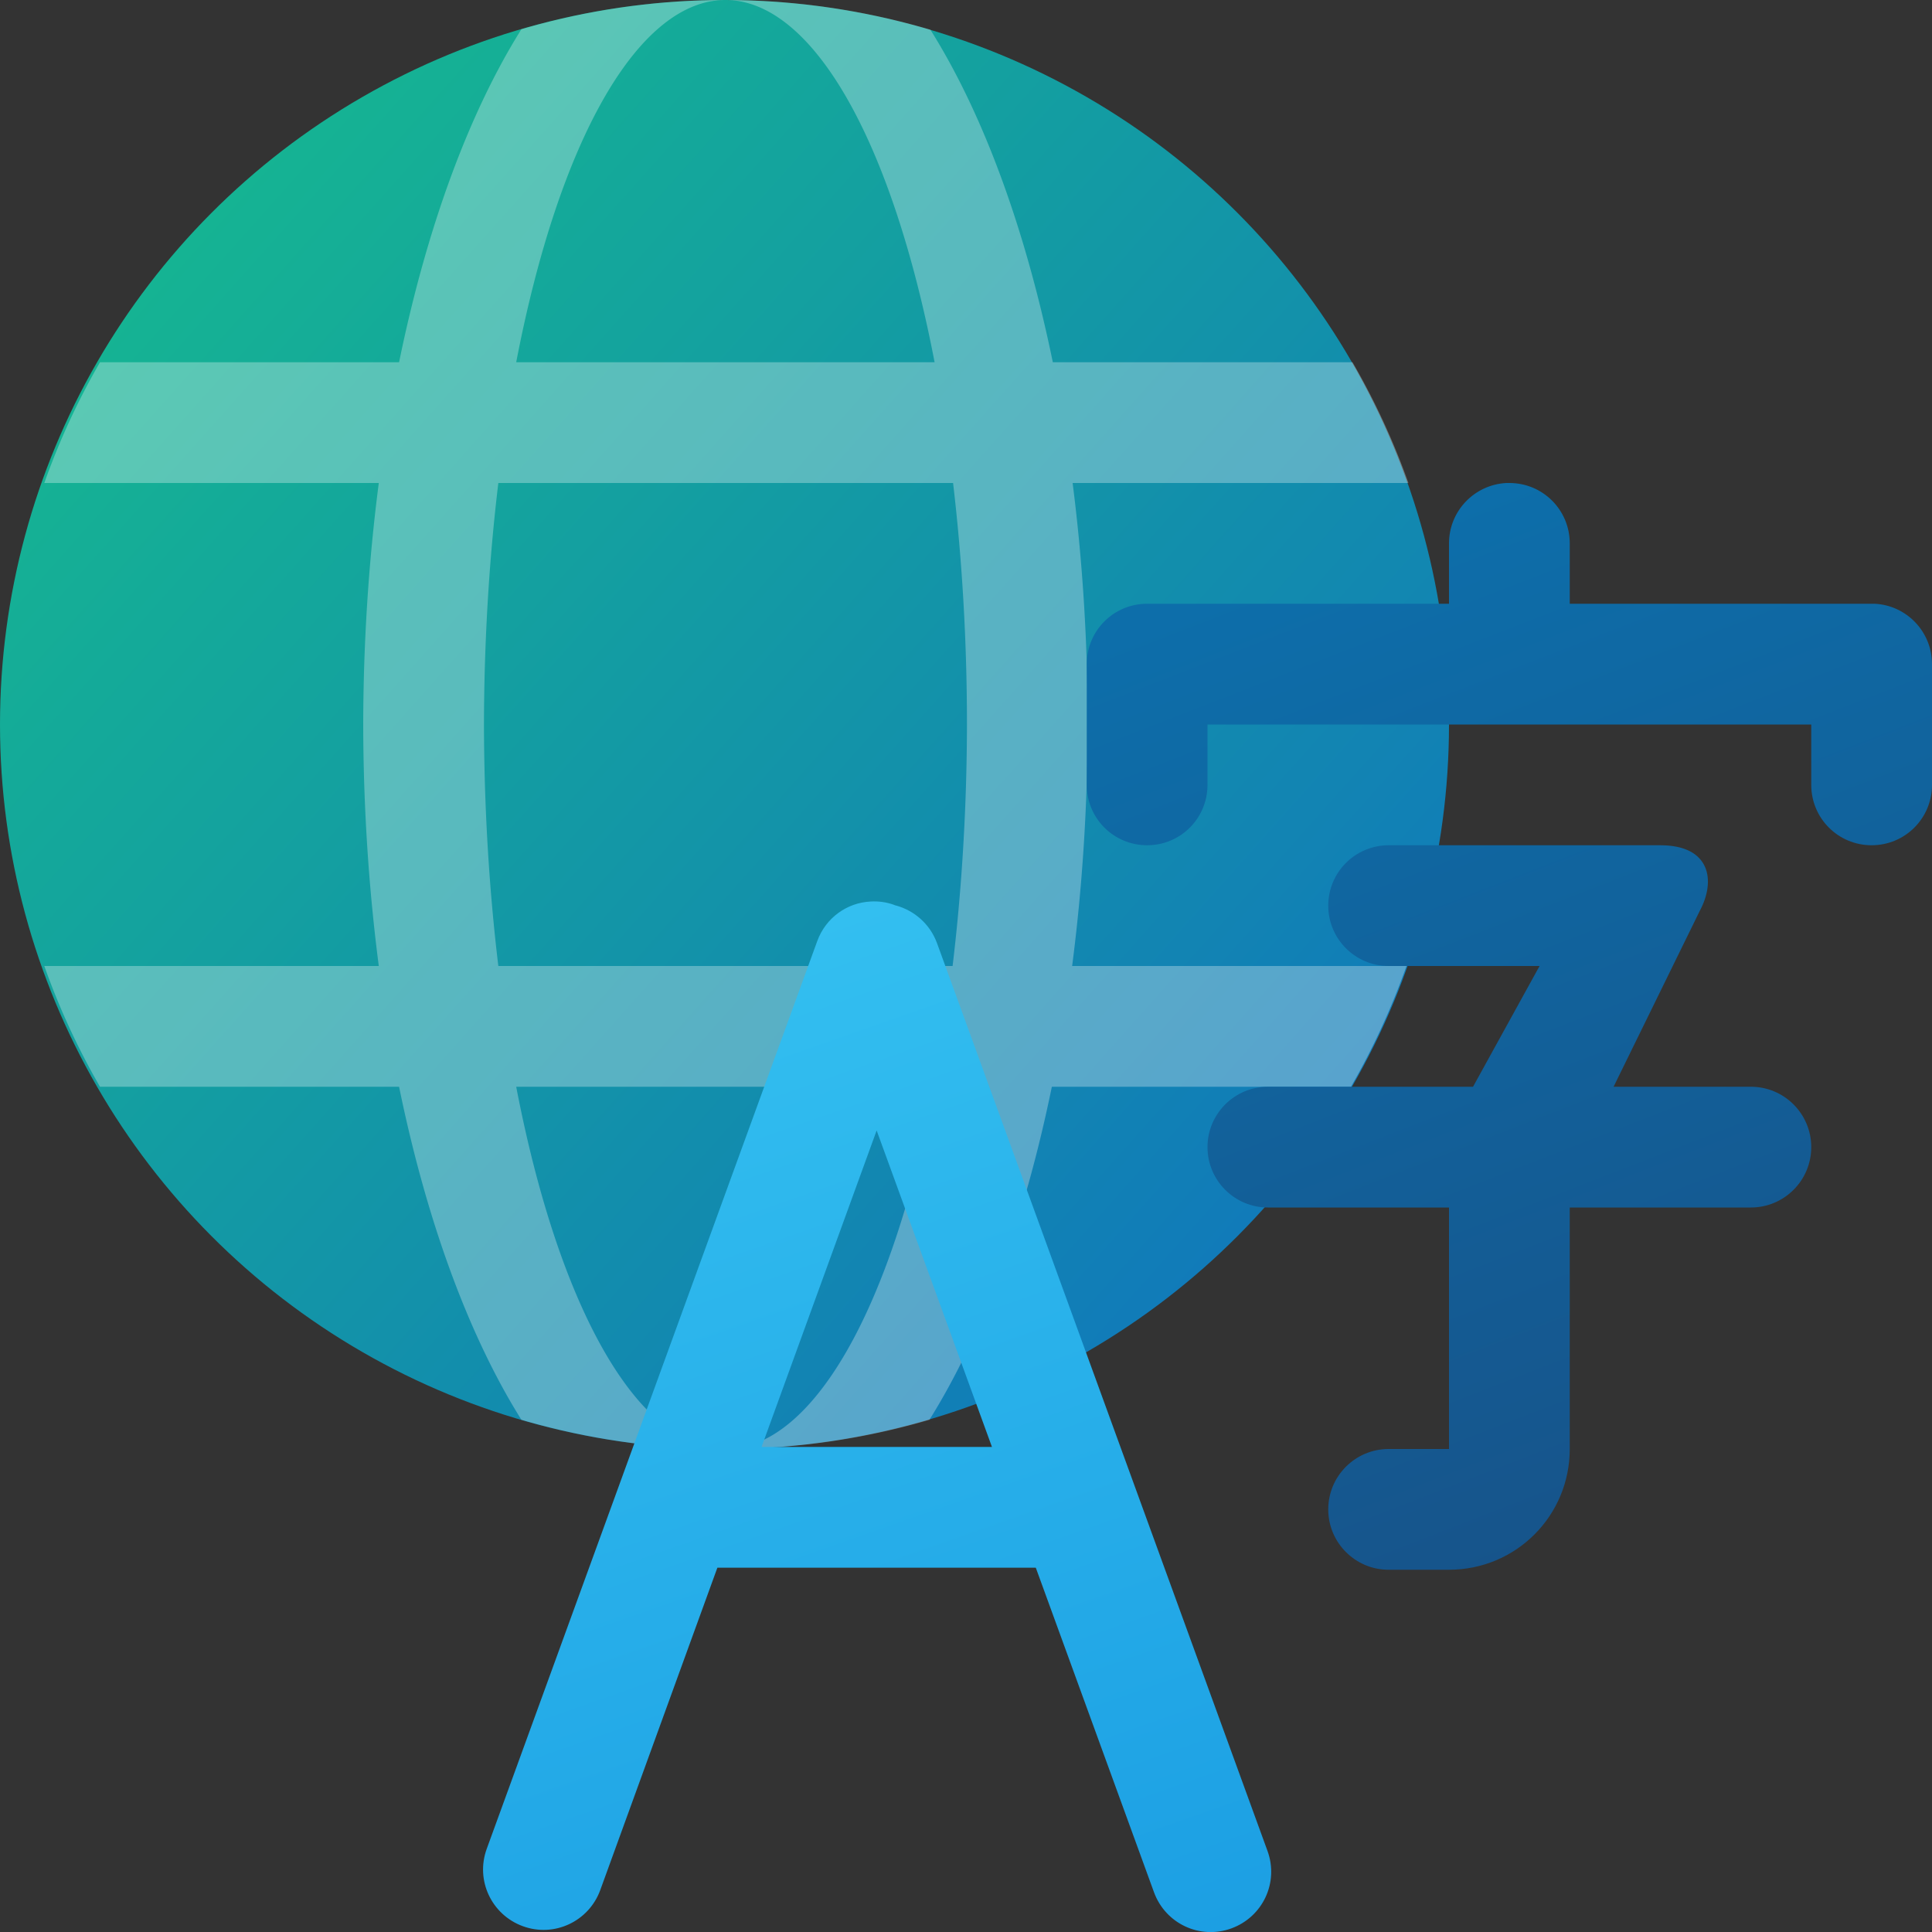 <?xml version="1.0" encoding="UTF-8" standalone="no"?>
<!-- Created with Inkscape (http://www.inkscape.org/) -->

<svg
   width="16"
   height="16"
   viewBox="0 0 16 16"
   version="1.1"
   id="svg69118"
   inkscape:version="1.2.1 (9c6d41e410, 2022-07-14, custom)"
   sodipodi:docname="preferences-desktop-locale.svg"
   xmlns:inkscape="http://www.inkscape.org/namespaces/inkscape"
   xmlns:sodipodi="http://sodipodi.sourceforge.net/DTD/sodipodi-0.dtd"
   xmlns:xlink="http://www.w3.org/1999/xlink"
   xmlns="http://www.w3.org/2000/svg"
   xmlns:svg="http://www.w3.org/2000/svg">
  <rect x="0" y="0" width="16" height="16" fill="#333333" stroke="none"/>
  <sodipodi:namedview
     id="namedview69120"
     pagecolor="#ffffff"
     bordercolor="#666666"
     borderopacity="1.0"
     inkscape:pageshadow="2"
     inkscape:pageopacity="0.0"
     inkscape:pagecheckerboard="0"
     inkscape:document-units="px"
     showgrid="false"
     units="px"
     inkscape:zoom="50.625"
     inkscape:cx="8"
     inkscape:cy="8"
     inkscape:window-width="1920"
     inkscape:window-height="1012"
     inkscape:window-x="0"
     inkscape:window-y="0"
     inkscape:window-maximized="1"
     inkscape:current-layer="svg69118"
     inkscape:showpageshadow="2"
     inkscape:deskcolor="#d1d1d1" />
  <defs
     id="defs69115">
    <linearGradient
       inkscape:collect="always"
       id="linearGradient3605">
      <stop
         style="stop-color:#0d6eaa;stop-opacity:1;"
         offset="0"
         id="stop3601" />
      <stop
         style="stop-color:#185086;stop-opacity:1"
         offset="1"
         id="stop3603" />
    </linearGradient>
    <linearGradient
       inkscape:collect="always"
       id="linearGradient1014">
      <stop
         style="stop-color:#33bff0;stop-opacity:1"
         offset="0"
         id="stop1010" />
      <stop
         style="stop-color:#1c9fe3;stop-opacity:1"
         offset="1"
         id="stop1012" />
    </linearGradient>
    <linearGradient
       inkscape:collect="always"
       xlink:href="#linearGradient3605"
       id="linearGradient1697"
       x1="12.5"
       y1="4"
       x2="16"
       y2="13"
       gradientUnits="userSpaceOnUse" />
    <linearGradient
       inkscape:collect="always"
       xlink:href="#linearGradient1014"
       id="linearGradient1705"
       x1="7.211"
       y1="7.482"
       x2="10.197"
       y2="15.986"
       gradientUnits="userSpaceOnUse"
       gradientTransform="translate(0,-0.017)" />
    <linearGradient
       inkscape:collect="always"
       xlink:href="#linearGradient984"
       id="linearGradient7450"
       x1="13.809"
       y1="13.974"
       x2="2.389"
       y2="3.783"
       gradientUnits="userSpaceOnUse"
       gradientTransform="matrix(0.782,0,0,0.782,-0.621,-0.621)" />
    <linearGradient
       inkscape:collect="always"
       id="linearGradient984">
      <stop
         style="stop-color:#117bb9;stop-opacity:1;"
         offset="0"
         id="stop980" />
      <stop
         style="stop-color:#15b393;stop-opacity:1"
         offset="1"
         id="stop982" />
    </linearGradient>
  </defs>
  <circle
     style="fill:url(#linearGradient7450);fill-opacity:1;stroke-width:0.881;stroke-linecap:round;stroke-linejoin:round"
     id="path7362"
     cx="6"
     cy="6"
     r="6" />
  <path
     id="path1250"
     style="opacity:0.3;fill:#ffffff;stroke-width:2;stroke-linecap:round"
     d="M 6.008,3.2284287e-7 A 2,6 0 0 1 7.74,3 H 4.275 A 2,6 0 0 1 6.008,3.2284287e-7 Z m 0,0 A 6,6 0 0 0 4.318,0.242 3,7 0 0 0 3.305,3 H 0.828 a 6,6 0 0 0 -0.461,1 H 3.137 a 3,7 0 0 0 -0.129,2 3,7 0 0 0 0.129,2 H 0.367 a 6,6 0 0 0 0.461,1 H 3.305 A 3,7 0 0 0 4.318,11.758 6,6 0 0 0 6.008,12 2,6 0 0 1 4.275,9 H 7.74 A 2,6 0 0 1 6.008,12 6,6 0 0 0 7.697,11.758 3,7 0 0 0 8.711,9 H 11.188 A 6,6 0 0 0 11.648,8 H 8.879 a 3,7 0 0 0 0.129,-2 3,7 0 0 0 -0.125,-2 h 2.781 A 6,6 0 0 0 11.201,3 H 8.719 A 3,7 0 0 0 7.705,0.246 6,6 0 0 0 6.008,3.2284287e-7 Z M 4.127,4 H 7.893 A 2,6 0 0 1 8.008,6 2,6 0 0 1 7.889,8 H 4.127 A 2,6 0 0 1 4.008,6 2,6 0 0 1 4.127,4 Z" />
  <path
     id="rect294"
     style="fill:url(#linearGradient1697);stroke-width:2.646;stroke-linecap:round;stroke-linejoin:round;fill-opacity:1"
     d="M 12.475,4 C 12.21,4.014 12,4.232 12,4.5 v 0.5 H 9.525 c -0.009,-4.304e-4 -0.017,0 -0.025,0 -0.277,0 -0.5,0.223 -0.5,0.5 v 1 c 0,0.277 0.223,0.5 0.5,0.5 0.277,0 0.5,-0.223 0.5,-0.5 v -0.5 h 5 v 0.5 c 0,0.277 0.223,0.5 0.5,0.5 0.277,0 0.5,-0.223 0.5,-0.5 v -1 c 0,-0.268 -0.21,-0.487 -0.475,-0.5 -0.009,-4.304e-4 -0.017,0 -0.025,0 h -2.5 v -0.5 c 0,-0.277 -0.223,-0.5 -0.5,-0.5 -0.009,0 -0.017,-4.304e-4 -0.025,0 z m -0.975,3 c -0.276,0 -0.5,0.224 -0.5,0.5 0,0.276 0.224,0.5 0.5,0.5 h 1.25 l -0.551,1 h -1.674 -0.025 c -0.276,0 -0.5,0.224 -0.5,0.5 0,0.276 0.224,0.5 0.5,0.5 h 1.5 V 12 h -0.475 c -0.009,-2.15e-4 -0.017,-2.15e-4 -0.025,0 -0.276,0 -0.5,0.224 -0.5,0.5 0,0.276 0.224,0.5 0.5,0.5 h 0.5 c 0.554,0 1,-0.446 1,-1 v -2 h 1.5 c 0.276,0 0.5,-0.224 0.5,-0.5 0,-0.276 -0.224,-0.5 -0.5,-0.5 h -1.137 L 14.076,7.545 C 14.212,7.293 14.165,7 13.75,7 h -2.225 c -0.009,-2.149e-4 -0.017,-2.149e-4 -0.025,0 z"
     sodipodi:nodetypes="ssccsssssccsssssscsssscsscccsssccccsssscsssccscc" />
  <path
     id="rect855"
     style="fill:url(#linearGradient1705);fill-opacity:1;stroke-linecap:round;stroke-linejoin:round"
     d="M 7.211,7.466 C 7.016,7.475 6.839,7.599 6.768,7.794 L 4.031,15.311 c -0.095,0.26 0.039,0.546 0.299,0.641 0.26,0.095 0.546,-0.039 0.641,-0.299 L 5.941,12.983 H 8.578 l 0.979,2.688 c 0.095,0.26 0.38,0.394 0.641,0.299 0.26,-0.095 0.394,-0.38 0.299,-0.641 L 7.76,7.811 C 7.702,7.652 7.571,7.54 7.42,7.499 c -0.003,-8.495e-4 -0.007,-0.001 -0.01,-0.002 l -0.002,-0.002 C 7.343,7.471 7.276,7.462 7.211,7.466 Z m 0.049,1.896 0.955,2.621 H 6.307 Z" />
</svg>
